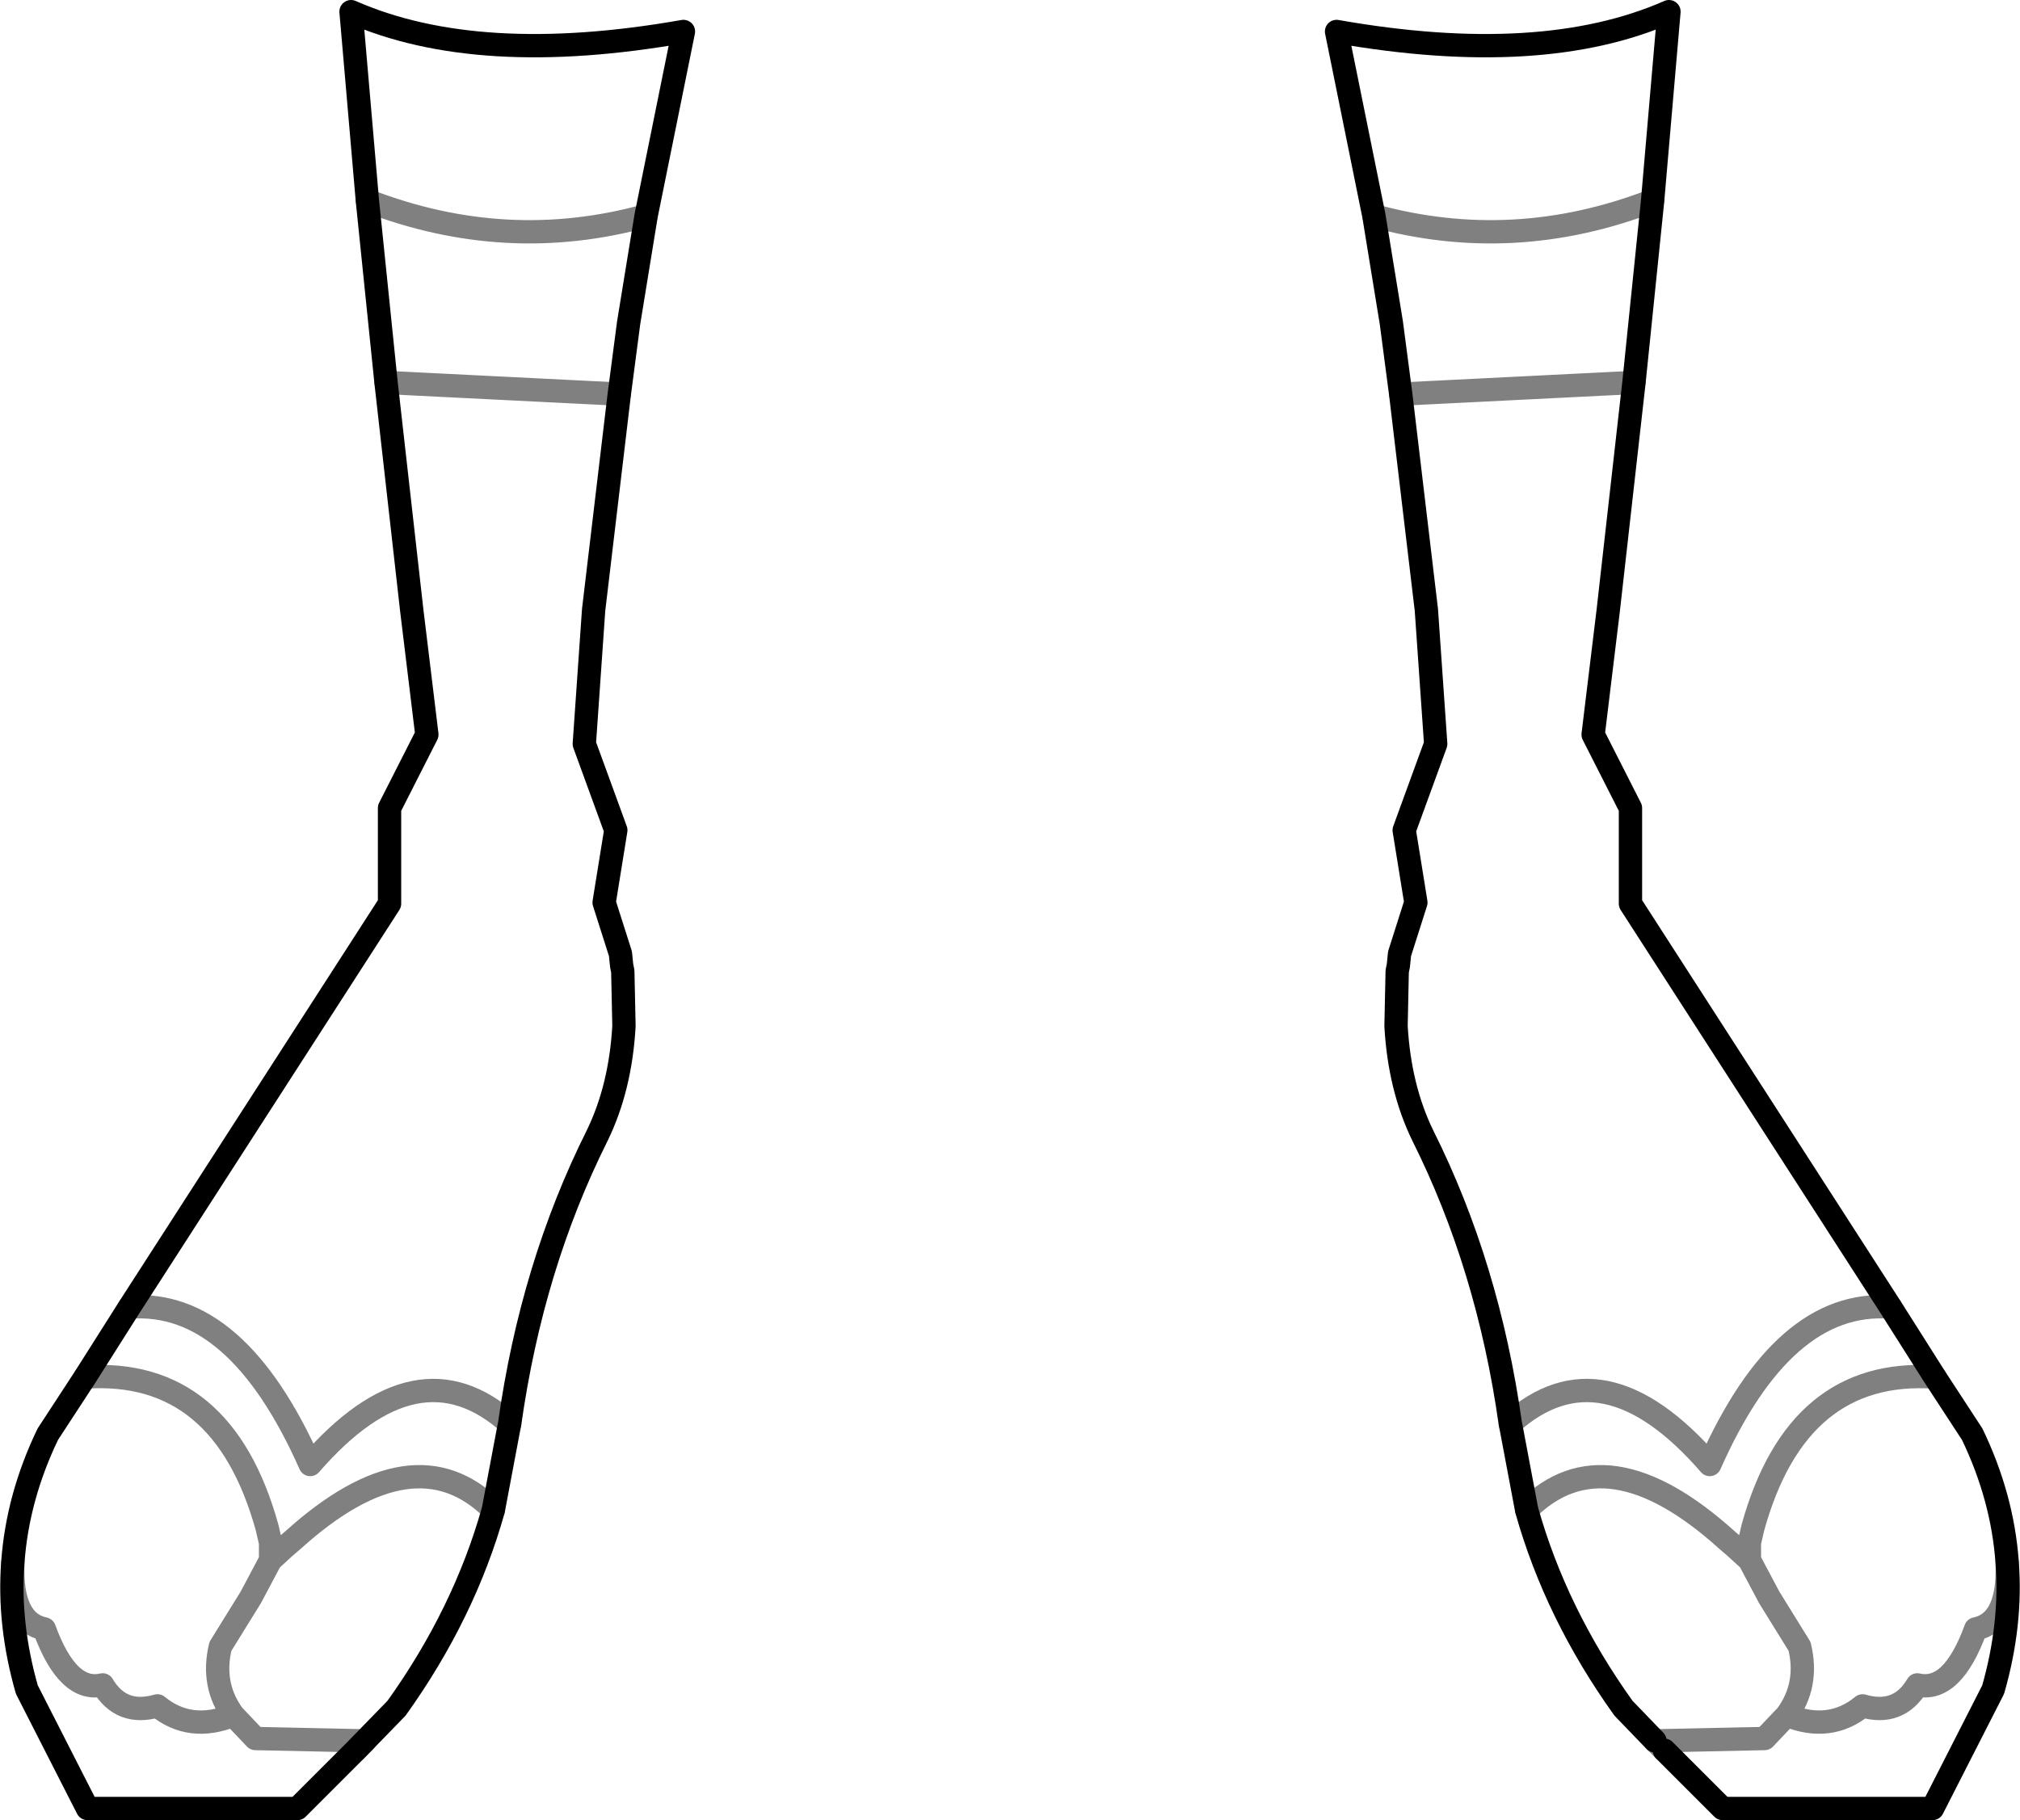 <?xml version="1.0" encoding="UTF-8" standalone="no"?>
<svg xmlns:xlink="http://www.w3.org/1999/xlink" height="78.05px" width="86.6px" xmlns="http://www.w3.org/2000/svg">
  <g transform="matrix(1.0, 0.0, 0.0, 1.0, -356.6, -475.75)">
    <path d="M416.65 492.65 L417.75 501.9 418.15 507.65 416.8 511.35 417.3 514.45 416.6 516.65 416.55 517.15 416.5 517.4 416.45 519.75 Q416.6 522.4 417.6 524.45 420.4 530.05 421.35 536.8 L421.4 537.05 422.05 540.5 Q423.3 544.95 426.2 549.0 L427.55 550.4 M437.65 531.8 L426.5 514.5 426.5 510.4 424.9 507.25 425.55 501.9 426.65 492.15 427.45 484.35 M415.5 485.0 L416.25 489.6 416.65 492.65 M415.5 485.0 L413.9 477.1 Q422.7 478.65 428.15 476.25 L427.45 484.35 M383.15 492.65 L383.55 489.6 384.3 485.0 M372.35 484.35 L373.15 492.15 M383.15 492.65 L382.05 501.9 381.65 507.65 383.0 511.35 382.5 514.45 383.2 516.65 383.25 517.15 383.3 517.4 383.35 519.75 Q383.2 522.4 382.2 524.45 379.4 530.05 378.45 536.8 L378.4 537.05 377.75 540.5 Q376.5 544.95 373.6 549.0 L371.85 550.8 369.35 553.3 360.35 553.3 357.75 548.2 Q356.95 545.4 357.15 542.75 357.35 539.95 358.65 537.25 L360.25 534.8 362.15 531.8 373.3 514.5 373.3 510.4 374.9 507.25 374.25 501.9 373.15 492.15 M372.35 484.35 L371.65 476.25 Q377.1 478.65 385.9 477.1 L384.3 485.0 M439.55 534.8 L437.65 531.8 M442.65 542.75 Q442.45 539.95 441.15 537.25 L439.55 534.8 M427.95 550.8 L430.45 553.3 439.45 553.3 442.05 548.2 Q442.85 545.4 442.65 542.75" fill="none" stroke="#000000" stroke-linecap="round" stroke-linejoin="round" stroke-width="1.0"/>
    <path d="M426.65 492.15 L416.65 492.65 M421.35 536.8 Q425.3 533.25 429.9 538.55 433.05 531.45 437.65 531.8 M427.45 484.35 Q421.5 486.65 415.5 485.0 M384.3 485.0 Q378.3 486.65 372.35 484.35 M373.15 492.15 L383.15 492.65 M357.15 542.75 Q357.05 545.3 358.5 545.6 359.5 548.35 361.0 548.0 361.8 549.35 363.35 548.9 364.75 550.05 366.6 549.3 365.65 548.0 366.05 546.35 L367.35 544.25 368.2 542.65 368.2 541.9 368.05 541.25 Q366.15 534.4 360.25 534.8 M368.2 542.65 L368.8 542.1 369.15 541.8 Q374.35 537.1 377.75 540.5 M378.45 536.8 Q374.5 533.25 369.9 538.55 366.75 531.45 362.15 531.8 M371.85 550.8 L372.25 550.4 367.55 550.3 366.6 549.3 M422.05 540.5 Q425.45 537.1 430.65 541.8 L431.0 542.1 431.6 542.65 431.6 541.9 431.75 541.25 Q433.65 534.4 439.55 534.8 M431.6 542.65 L432.45 544.25 433.75 546.35 Q434.15 548.0 433.2 549.3 435.05 550.05 436.45 548.9 438.0 549.35 438.8 548.0 440.3 548.35 441.3 545.6 442.75 545.3 442.65 542.75 M433.2 549.3 L432.25 550.3 427.55 550.4 427.95 550.8" fill="none" stroke="#000000" stroke-linecap="round" stroke-linejoin="round" stroke-opacity="0.498" stroke-width="1.0"/>
  </g>
</svg>
